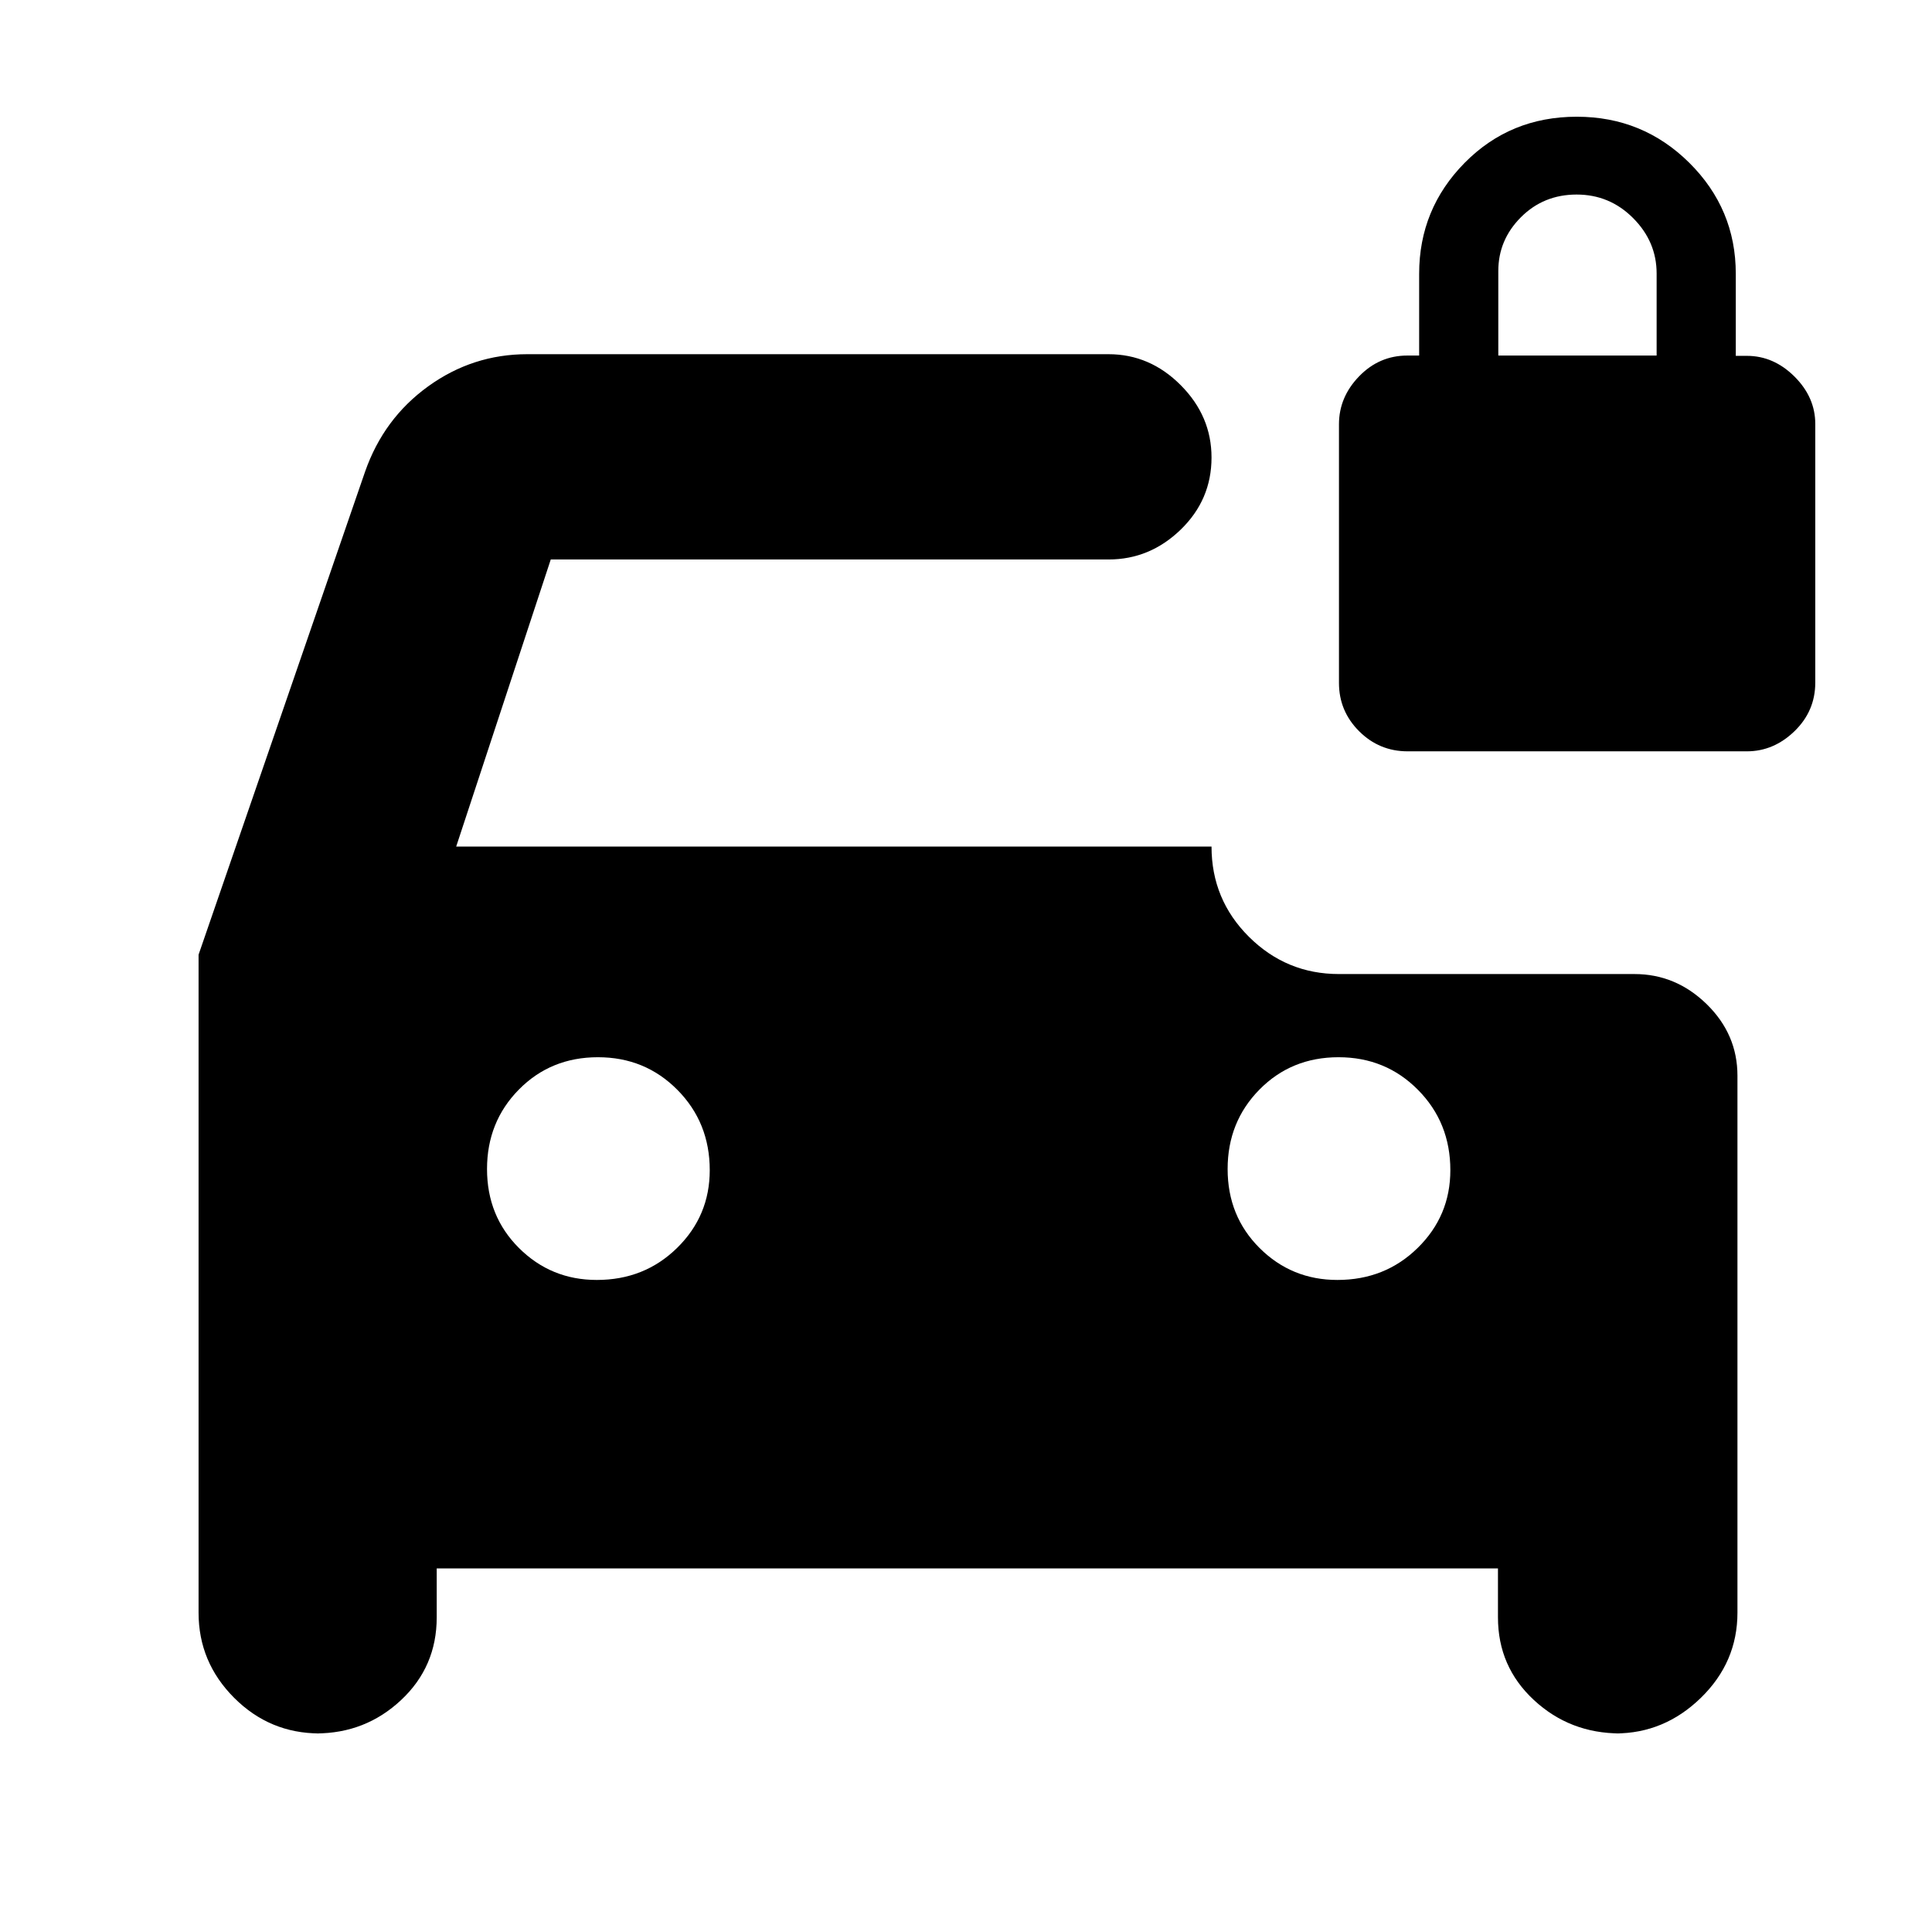 <svg xmlns="http://www.w3.org/2000/svg" height="40" viewBox="0 -960 960 960" width="40"><path d="M296.55-324q23.67 0 39.89-15.91 16.23-15.91 16.23-38.64 0-23.67-16.06-39.89-16.06-16.23-39.5-16.23t-39.28 16.06Q242-402.55 242-379.11t15.91 39.28Q273.82-324 296.55-324Zm368 0q23.67 0 39.89-15.91 16.23-15.91 16.23-38.64 0-23.67-16.06-39.89-16.06-16.23-39.5-16.23t-39.28 16.06Q610-402.55 610-379.11t15.91 39.28Q641.82-324 664.55-324Zm34.91-262.67q-14.13 0-24.13-10-10-10-10-24v-128.5q0-13.5 10-23.83 10-10.33 24-10.33h5.84V-824q0-32.17 22.61-55.09Q750.39-902 783.5-902q32.83 0 55.92 22.91Q862.5-856.17 862.5-824v40.82h5.5q13.33 0 23.67 10.29Q902-762.6 902-749.33v128.5q0 14.16-10.33 24.16-10.34 10-23.67 10H699.46Zm-540.63 488q-24.81 0-42.49-17.7-17.67-17.7-17.67-42.3v-326.95l82.75-240.05q9.26-26.43 31.37-42.38Q234.9-784 262-784h288.83q20.54 0 35.85 15.37Q602-753.27 602-732.66q0 20.99-15.32 35.83Q571.37-682 550.83-682H273.67l-47 142.67H602q0 26.33 18.6 44.83 18.61 18.5 44.73 18.5h146.84q20.53 0 35.85 14.94 15.31 14.94 15.31 35.56v266.83q0 24.6-18.16 42.3-18.17 17.7-42.5 17.7h2.49q-25.09 0-42.96-16.58-17.87-16.57-17.87-41.08v-24.34H217v24.34q0 24.51-17.7 41.08-17.7 16.58-42.3 16.58h1.83ZM744.5-783.33h78.67v-40.77q0-15.81-11.67-27.52-11.66-11.71-28.08-11.71-16.42 0-27.67 11.26-11.25 11.25-11.25 26.74v42Z"/></svg>